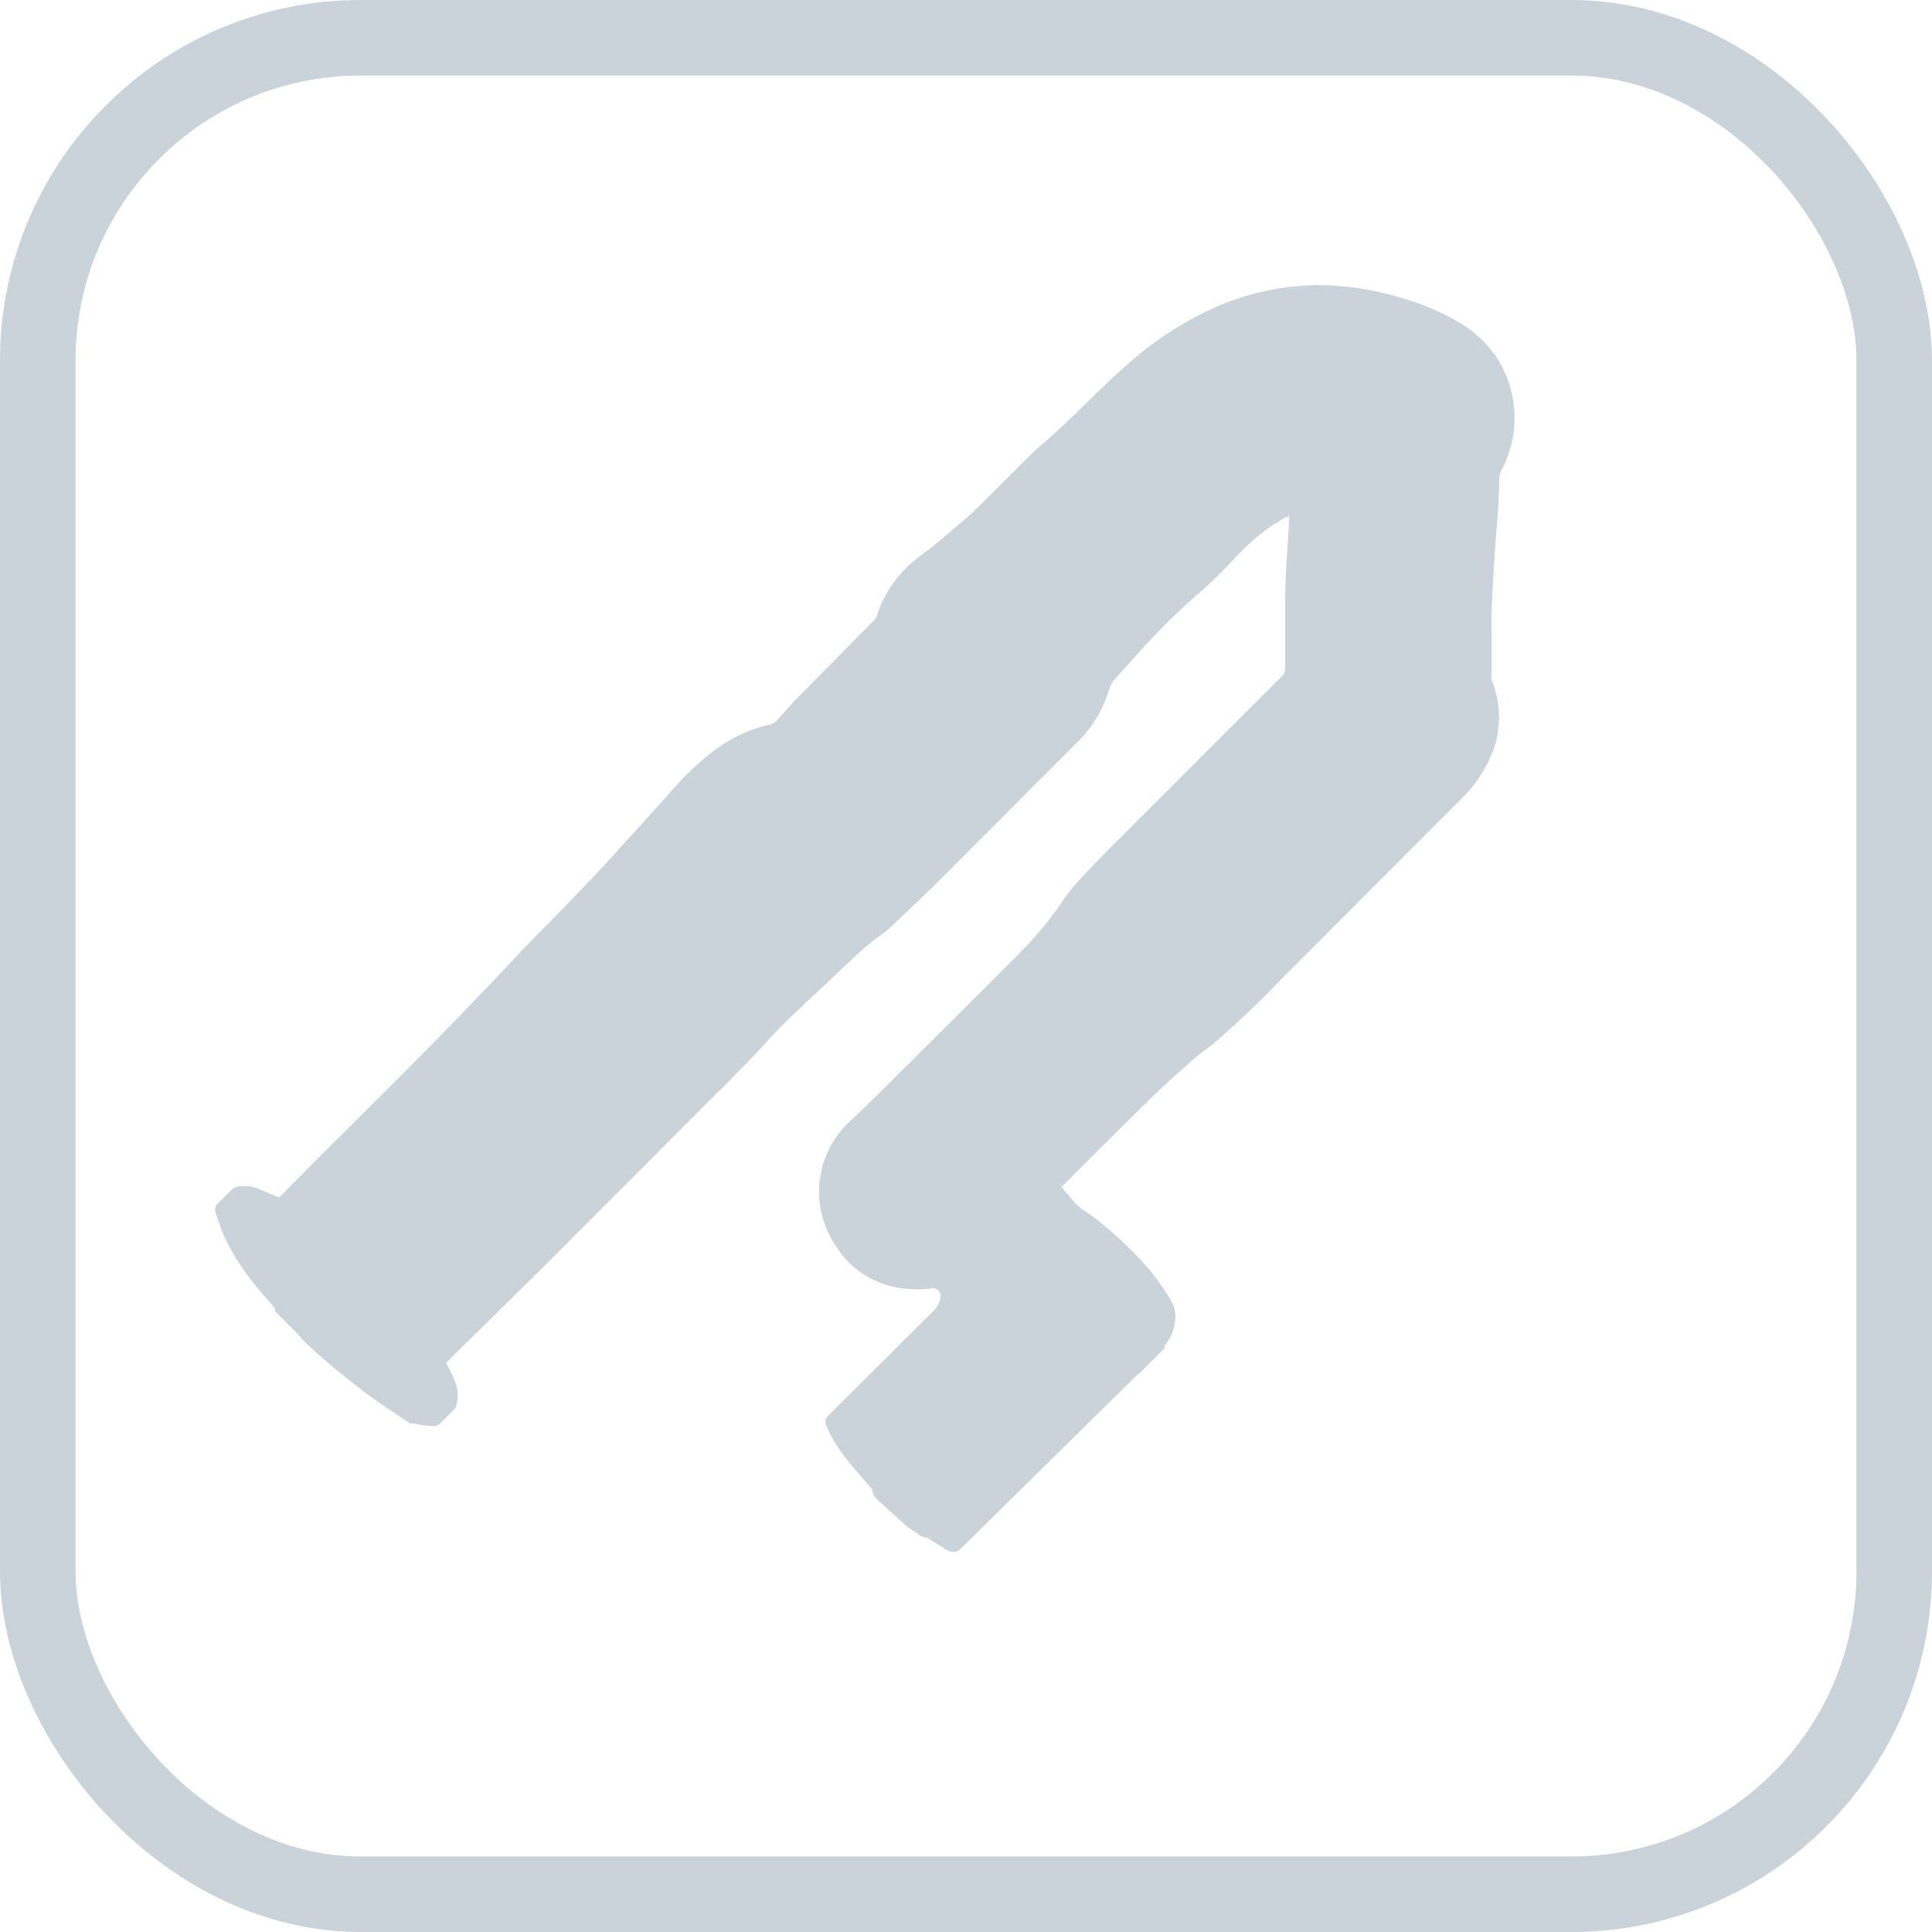 <svg xmlns="http://www.w3.org/2000/svg" viewBox="0 0 51.16 51.16"><defs><style>.cls-1{fill:none;stroke:#cbd3da;stroke-miterlimit:10;stroke-width:2px;}.cls-2{fill:#cbd3da;}</style></defs><title> 其它角度</title><g id="图层_2" data-name="图层 2"><g id="图层_1-2" data-name="图层 1"><rect class="cls-1" x="1" y="1" width="49.16" height="49.16" rx="8.55" ry="8.55"/><path class="cls-2" d="M7.92,35.36l-.64-.64,0-.07c-.19-.23-.39-.45-.57-.68a5.79,5.79,0,0,1-.78-1.25c-.09-.2-.15-.4-.22-.61a.22.22,0,0,1,.07-.25l.34-.34a.35.35,0,0,1,.26-.11,1.09,1.09,0,0,1,.44.06l.45.19.12.05.15-.15.82-.83,2.09-2.08c1.09-1.09,2.16-2.19,3.21-3.31.45-.48.92-.94,1.38-1.42s.87-.9,1.29-1.37,1-1.09,1.47-1.63A7.44,7.44,0,0,1,19,19.81a3.83,3.83,0,0,1,1.37-.62.37.37,0,0,0,.2-.11L21,18.6l2.15-2.18a.32.32,0,0,0,.07-.12,3.15,3.15,0,0,1,.9-1.38c.18-.16.39-.3.58-.45s.65-.55,1-.85c.53-.51,1-1,1.57-1.55l.16-.16c.45-.38.88-.79,1.31-1.21s.89-.87,1.37-1.27a8.88,8.88,0,0,1,1.48-1,6.94,6.94,0,0,1,3.37-.88,7.71,7.71,0,0,1,2.15.34,6.23,6.23,0,0,1,1.37.56,3.14,3.14,0,0,1,1.14,1,2.94,2.94,0,0,1,.14,3,.59.59,0,0,0-.06.23c0,.72-.09,1.44-.13,2.16s-.09,1.3-.07,2c0,.31,0,.63,0,.94a.65.65,0,0,0,0,.23,2.58,2.58,0,0,1-.06,2.1,3.57,3.57,0,0,1-.7,1l-1.11,1.11L34,25.86l-.64.65-.72.68-.5.44c-.18.15-.38.28-.56.44-.37.33-.74.65-1.09,1-.77.75-1.53,1.51-2.29,2.27l-.09.09.1.12.28.33.14.12c.12.09.25.17.37.26a10.47,10.47,0,0,1,1.11,1,6.47,6.47,0,0,1,.9,1.18.84.84,0,0,1,.11.51,1.16,1.16,0,0,1-.28.68l0,.07-.63.63-.14.12L25.45,41a.28.28,0,0,1-.3.08A.76.76,0,0,1,25,41l-.37-.23a.3.3,0,0,0-.16-.07.21.21,0,0,1-.12-.05L24,40.41l-.69-.63a.55.55,0,0,1-.21-.28s0,0,0-.06l-.45-.52a5.59,5.59,0,0,1-.56-.75,3.46,3.46,0,0,1-.21-.42.22.22,0,0,1,.06-.27l2.64-2.63.15-.15a.62.62,0,0,0,.17-.33.2.2,0,0,0-.24-.25,3.08,3.08,0,0,1-.71,0,2.4,2.4,0,0,1-1.85-1.18,2.53,2.53,0,0,1,.41-3.25l.8-.77L26,26.24l1-1a10.1,10.1,0,0,0,1-1.18,6.55,6.55,0,0,1,.5-.67c.36-.39.73-.77,1.11-1.15L30.85,21l2-2,1.1-1.1a.26.26,0,0,0,.08-.2c0-.58,0-1.16,0-1.73,0-.74.07-1.48.11-2.22,0,0,0-.06,0-.09l-.17.08-.38.24a6.55,6.55,0,0,0-.94.85,12.2,12.2,0,0,1-.89.87c-.23.19-.44.39-.66.6s-.47.47-.7.71l-.9,1a.56.56,0,0,0-.11.2,5.76,5.76,0,0,1-.23.58,3.17,3.17,0,0,1-.62.85l-3.81,3.82-1.05,1a2.74,2.74,0,0,1-.31.27,6.59,6.59,0,0,0-.68.55l-.53.5-.81.76-.07.07c-.35.33-.7.66-1,1s-.71.74-1.06,1.11l-.17.16-4.73,4.74L11.9,36l-.09.09.07.13a2.56,2.56,0,0,1,.22.53,1,1,0,0,1,0,.4.36.36,0,0,1-.11.21l-.31.31a.25.25,0,0,1-.19.09,2.12,2.12,0,0,1-.55-.07l-.09,0-.83-.56a19.13,19.13,0,0,1-2-1.64Z"/></g></g></svg>
